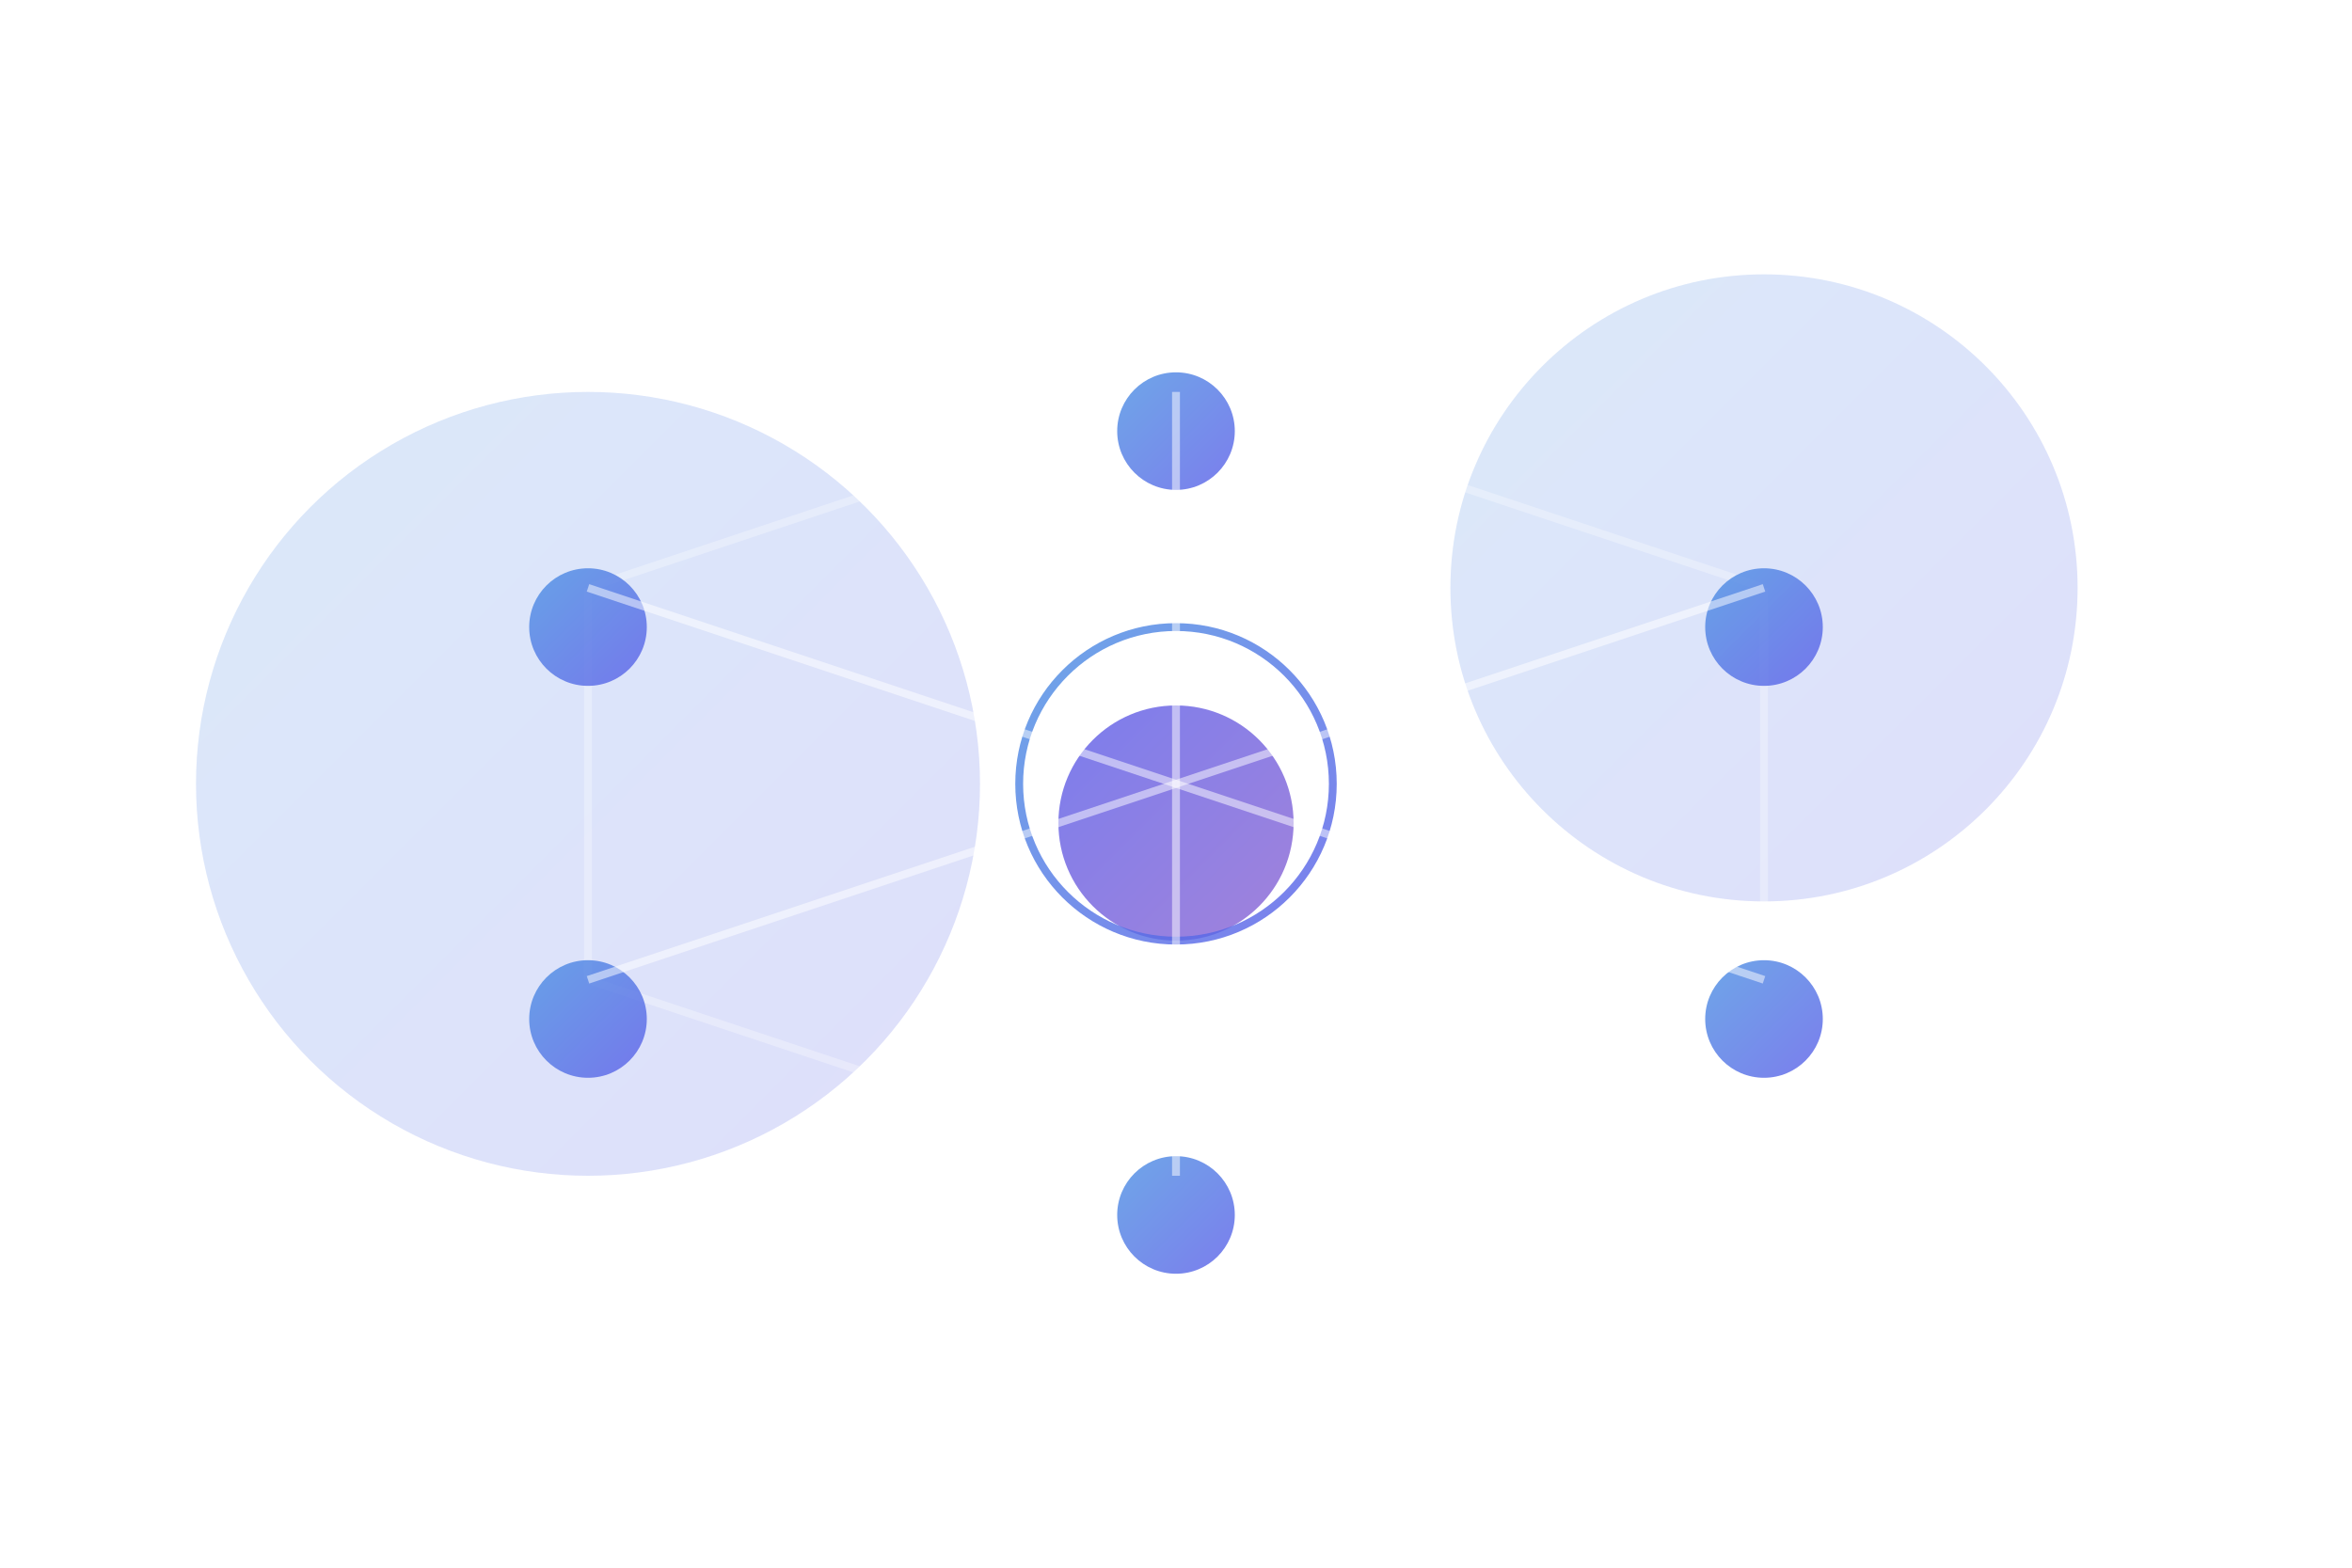 <?xml version="1.0" encoding="UTF-8" standalone="no"?>
<svg width="600" height="400" viewBox="0 0 600 400" xmlns="http://www.w3.org/2000/svg">
  <defs>
    <linearGradient id="gradient1" x1="0%" y1="0%" x2="100%" y2="100%">
      <stop offset="0%" stop-color="#4A90E2" stop-opacity="0.8" />
      <stop offset="100%" stop-color="#5A5DE8" stop-opacity="0.8" />
    </linearGradient>
    <linearGradient id="gradient2" x1="0%" y1="0%" x2="100%" y2="100%">
      <stop offset="0%" stop-color="#5A5DE8" stop-opacity="0.8" />
      <stop offset="100%" stop-color="#8A63D2" stop-opacity="0.8" />
    </linearGradient>
    <linearGradient id="gradient3" x1="0%" y1="0%" x2="100%" y2="100%">
      <stop offset="0%" stop-color="#4A90E2" stop-opacity="0.2" />
      <stop offset="100%" stop-color="#5A5DE8" stop-opacity="0.2" />
    </linearGradient>
    <filter id="shadow" x="-20%" y="-20%" width="140%" height="140%">
      <feGaussianBlur in="SourceAlpha" stdDeviation="10" />
      <feOffset dx="0" dy="10" result="offsetblur" />
      <feComponentTransfer>
        <feFuncA type="linear" slope="0.3" />
      </feComponentTransfer>
      <feMerge>
        <feMergeNode />
        <feMergeNode in="SourceGraphic" />
      </feMerge>
    </filter>
  </defs>
  
  <!-- Background Elements -->
  <circle cx="150" cy="200" r="100" fill="url(#gradient3)" />
  <circle cx="450" cy="150" r="80" fill="url(#gradient3)" />
  
  <!-- Connection Lines -->
  <path d="M150,150 L300,100 L450,150" stroke="rgba(255,255,255,0.3)" stroke-width="2" fill="none" />
  <path d="M150,250 L300,300 L450,250" stroke="rgba(255,255,255,0.3)" stroke-width="2" fill="none" />
  <path d="M150,150 L150,250" stroke="rgba(255,255,255,0.3)" stroke-width="2" fill="none" />
  <path d="M300,100 L300,300" stroke="rgba(255,255,255,0.3)" stroke-width="2" fill="none" />
  <path d="M450,150 L450,250" stroke="rgba(255,255,255,0.3)" stroke-width="2" fill="none" />
  
  <!-- Nodes -->
  <circle cx="150" cy="150" r="15" fill="url(#gradient1)" filter="url(#shadow)" />
  <circle cx="150" cy="250" r="15" fill="url(#gradient1)" filter="url(#shadow)" />
  <circle cx="300" cy="100" r="15" fill="url(#gradient1)" filter="url(#shadow)" />
  <circle cx="300" cy="300" r="15" fill="url(#gradient1)" filter="url(#shadow)" />
  <circle cx="450" cy="150" r="15" fill="url(#gradient1)" filter="url(#shadow)" />
  <circle cx="450" cy="250" r="15" fill="url(#gradient1)" filter="url(#shadow)" />
  
  <!-- Central Node -->
  <circle cx="300" cy="200" r="30" fill="url(#gradient2)" filter="url(#shadow)" />
  
  <!-- Pulse Animation -->
  <circle cx="300" cy="200" r="40" fill="none" stroke="url(#gradient1)" stroke-width="2">
    <animate attributeName="r" values="40;60;40" dur="3s" repeatCount="indefinite" />
    <animate attributeName="opacity" values="0.6;0;0.6" dur="3s" repeatCount="indefinite" />
  </circle>
  
  <!-- Connecting Lines to Central Node -->
  <path d="M150,150 L300,200" stroke="rgba(255,255,255,0.5)" stroke-width="2" fill="none" />
  <path d="M150,250 L300,200" stroke="rgba(255,255,255,0.5)" stroke-width="2" fill="none" />
  <path d="M300,100 L300,200" stroke="rgba(255,255,255,0.5)" stroke-width="2" fill="none" />
  <path d="M300,300 L300,200" stroke="rgba(255,255,255,0.5)" stroke-width="2" fill="none" />
  <path d="M450,150 L300,200" stroke="rgba(255,255,255,0.5)" stroke-width="2" fill="none" />
  <path d="M450,250 L300,200" stroke="rgba(255,255,255,0.5)" stroke-width="2" fill="none" />
  
  <!-- Data Flow Animation -->
  <circle cx="0" cy="0" r="5" fill="white">
    <animateMotion path="M150,150 L300,200" dur="2s" repeatCount="indefinite" />
    <animate attributeName="opacity" values="0;1;0" dur="2s" repeatCount="indefinite" />
  </circle>
  
  <circle cx="0" cy="0" r="5" fill="white">
    <animateMotion path="M450,150 L300,200" dur="3s" repeatCount="indefinite" />
    <animate attributeName="opacity" values="0;1;0" dur="3s" repeatCount="indefinite" />
  </circle>
  
  <circle cx="0" cy="0" r="5" fill="white">
    <animateMotion path="M300,100 L300,200" dur="2.5s" repeatCount="indefinite" />
    <animate attributeName="opacity" values="0;1;0" dur="2.5s" repeatCount="indefinite" />
  </circle>
</svg>
